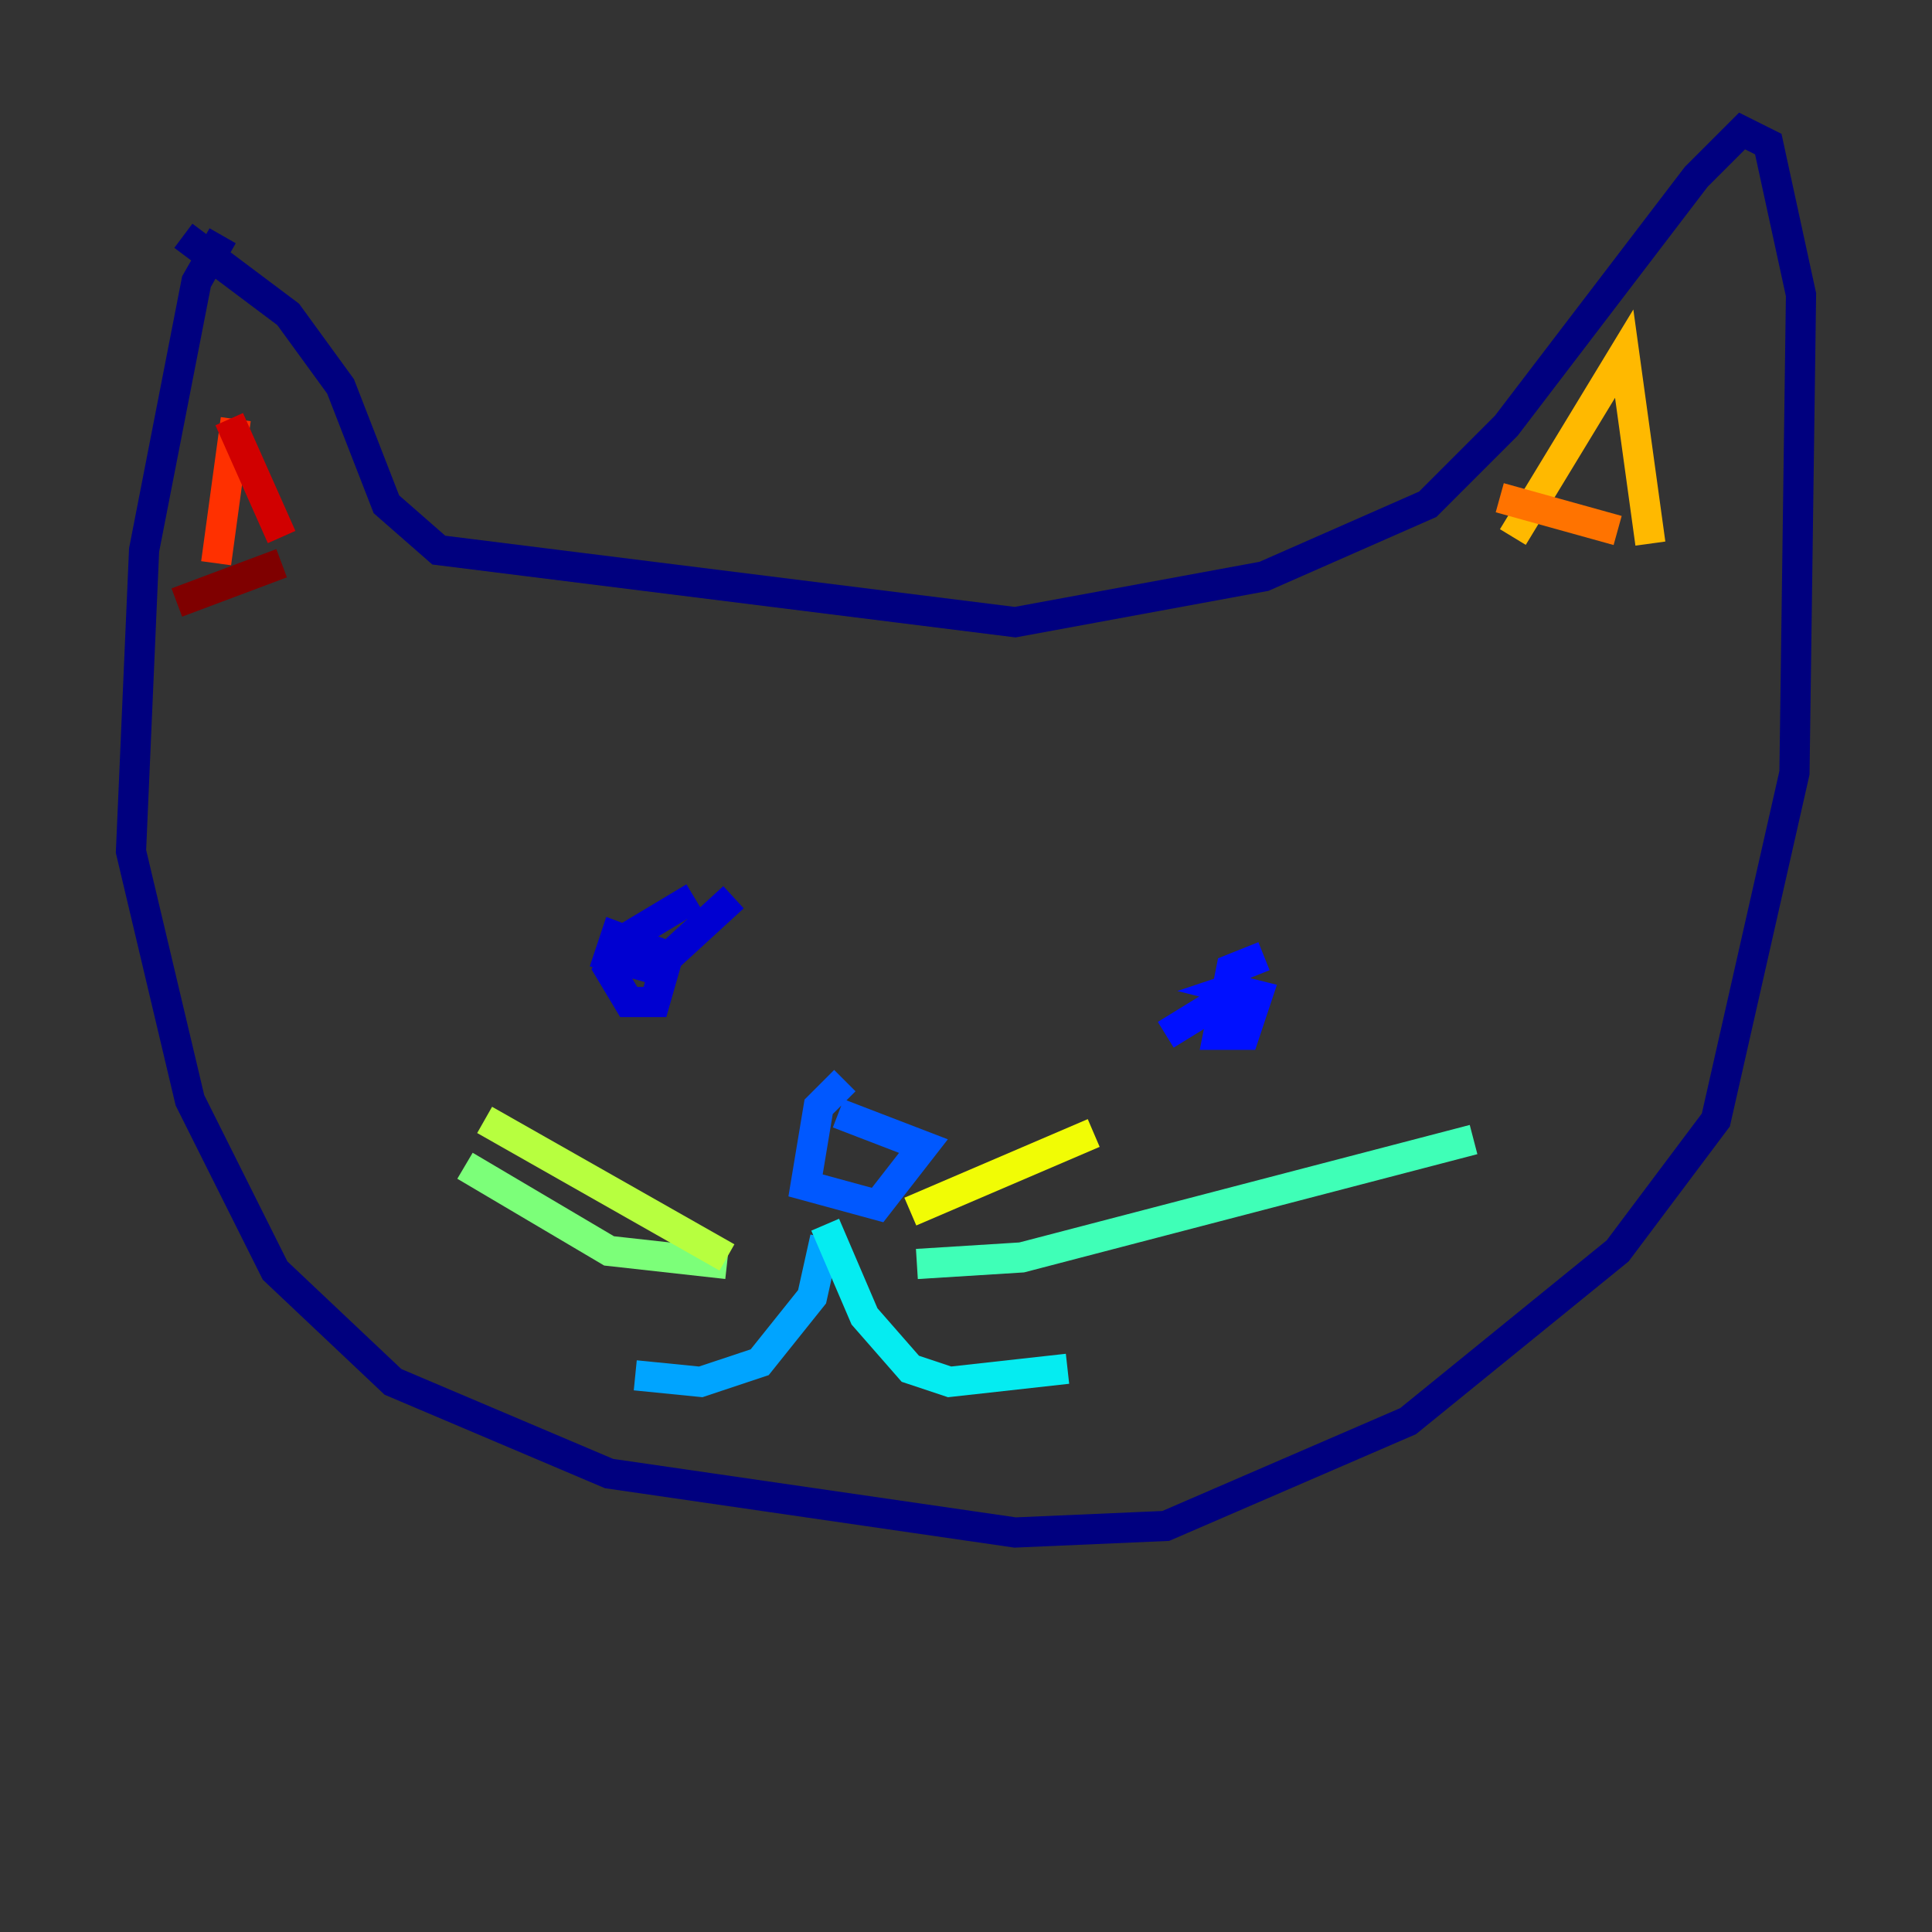 <?xml version="1.0" encoding="utf-8" ?>
<svg baseProfile="tiny" height="128" version="1.2" viewBox="0,0,128,128" width="128" xmlns="http://www.w3.org/2000/svg" xmlns:ev="http://www.w3.org/2001/xml-events" xmlns:xlink="http://www.w3.org/1999/xlink"><rect x="0" y="0" width="128" height="128" fill="#333333" stroke="none"/><defs /><polyline fill="none" points="14.752,15.62 13.017,18.658 9.546,36.447 8.678,56.407 12.583,72.895 18.224,84.176 26.034,91.552 40.352,97.627 67.254,101.532 77.234,101.098 93.288,94.156 107.173,82.875 113.681,74.197 118.888,51.2 119.322,19.525 117.153,9.546 115.417,8.678 112.38,11.715 99.797,28.203 94.59,33.41 83.742,38.183 67.254,41.22 29.071,36.447 25.6,33.41 22.563,25.6 19.091,20.827 12.149,15.62" stroke="#00007f" stroke-width="2" /><polyline fill="none" points="45.993,59.444 41.654,62.047 40.352,64.217 41.654,66.386 43.39,66.386 44.258,63.349 40.786,62.047 40.352,63.349 43.39,64.217 48.597,59.444" stroke="#0000d1" stroke-width="2" /><polyline fill="none" points="83.742,63.349 81.573,64.217 80.705,68.556 82.441,68.556 83.308,65.953 81.573,65.519 82.875,65.085 77.234,68.556" stroke="#0010ff" stroke-width="2" /><polyline fill="none" points="55.973,71.593 54.237,73.329 53.37,78.536 58.142,79.837 61.18,75.932 55.539,73.763" stroke="#0058ff" stroke-width="2" /><polyline fill="none" points="54.671,82.007 53.803,85.912 50.332,90.251 46.427,91.552 42.088,91.119" stroke="#00a4ff" stroke-width="2" /><polyline fill="none" points="54.671,81.139 57.275,87.214 60.312,90.685 62.915,91.552 70.725,90.685" stroke="#05ecf1" stroke-width="2" /><polyline fill="none" points="60.746,83.742 67.688,83.308 97.627,75.498" stroke="#3fffb7" stroke-width="2" /><polyline fill="none" points="48.163,83.742 40.352,82.875 30.807,77.234" stroke="#7cff79" stroke-width="2" /><polyline fill="none" points="48.163,83.308 32.108,74.197" stroke="#b7ff3f" stroke-width="2" /><polyline fill="none" points="60.312,80.271 72.461,75.064" stroke="#f1fc05" stroke-width="2" /><polyline fill="none" points="100.231,35.58 107.607,23.43 109.342,36.014" stroke="#ffb900" stroke-width="2" /><polyline fill="none" points="99.363,32.976 107.173,35.146" stroke="#ff7300" stroke-width="2" /><polyline fill="none" points="15.62,27.77 14.319,37.315" stroke="#ff3000" stroke-width="2" /><polyline fill="none" points="15.186,27.77 18.658,35.58" stroke="#d10000" stroke-width="2" /><polyline fill="none" points="11.715,39.919 18.658,37.315" stroke="#7f0000" stroke-width="2" /></svg>